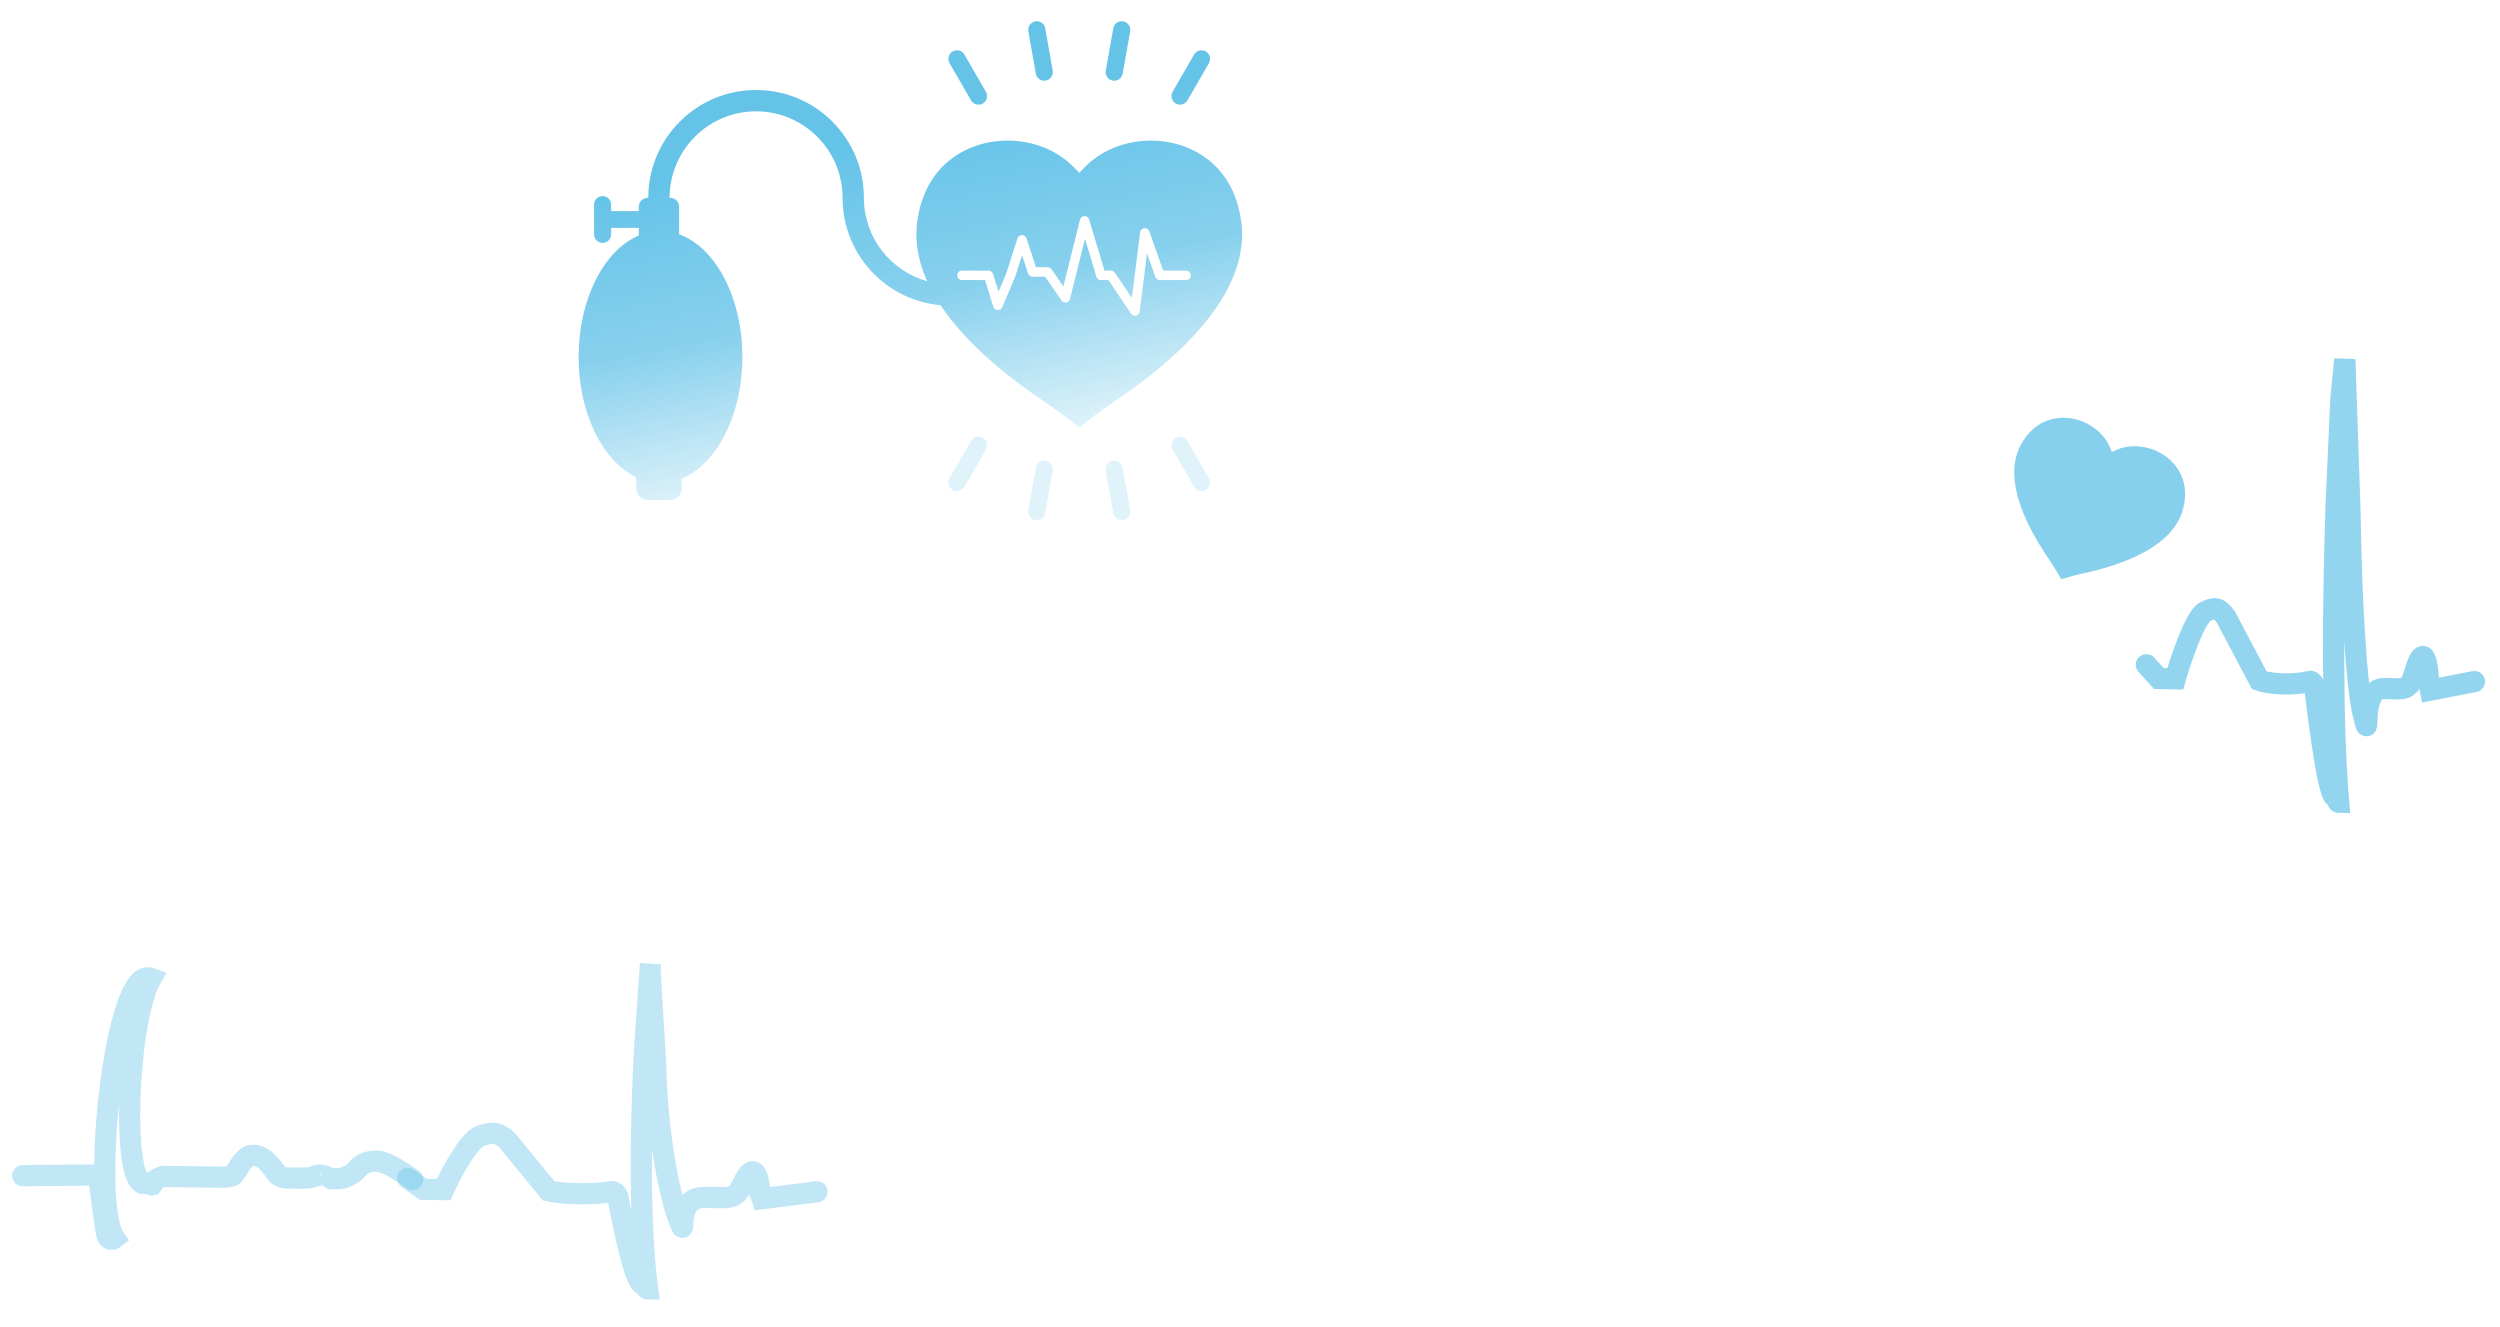 <svg width="471" height="250" viewBox="0 0 471 250" fill="none" xmlns="http://www.w3.org/2000/svg">
<g filter="url(#filter0_f_17_4191)">
<path fill-rule="evenodd" clip-rule="evenodd" d="M233.578 40.132C233.671 40.579 233.753 41.04 233.822 41.517L233.822 41.517C233.99 42.671 234.046 43.837 233.992 45.011C233.719 50.911 230.654 57.046 224.841 63.297C223.874 64.337 222.819 65.393 221.706 66.434C219.935 68.09 217.95 69.772 215.806 71.434C213.462 73.251 211.232 74.776 209.603 75.889C208.754 76.47 208.02 76.972 207.472 77.376C206.44 78.136 205.021 79.226 203.332 80.555C201.643 79.226 200.223 78.136 199.192 77.376C198.644 76.972 197.911 76.47 197.061 75.889C195.433 74.776 193.203 73.251 190.858 71.434C188.715 69.772 186.73 68.09 184.959 66.434C183.846 65.392 182.79 64.337 181.824 63.297C180.017 61.354 178.476 59.422 177.201 57.505C172.471 57.082 168.082 55.037 164.686 51.641C160.853 47.806 158.742 42.704 158.742 37.273C158.742 28.285 151.432 20.973 142.448 20.973C133.463 20.973 126.153 28.285 126.153 37.273L126.276 37.273C127.197 37.273 127.944 38.021 127.944 38.941L127.944 44.143C134.774 46.586 139.862 56.005 139.862 67.253C139.862 78.235 135.012 87.474 128.426 90.178L128.426 92.009C128.426 93.233 127.433 94.227 126.21 94.227L122.084 94.227C120.86 94.227 119.867 93.233 119.867 92.009L119.867 89.921C113.579 86.925 109.012 77.91 109.012 67.253C109.012 56.326 113.814 47.124 120.35 44.369L120.35 38.941C120.35 38.021 121.098 37.273 122.018 37.273L122.141 37.273C122.141 31.843 124.252 26.741 128.085 22.905C131.919 19.07 137.019 16.959 142.448 16.959C147.876 16.959 152.976 19.071 156.81 22.905C160.644 26.741 162.755 31.843 162.755 37.273C162.755 44.746 167.807 51.06 174.674 52.977C173.462 50.282 172.794 47.624 172.673 45.011C172.619 43.837 172.675 42.672 172.843 41.517C172.912 41.04 172.994 40.578 173.087 40.131C174.848 31.646 180.67 28.517 184.099 27.395C185.973 26.782 187.92 26.486 189.849 26.486C194.518 26.486 199.074 28.224 202.197 31.406L203.332 32.562L204.467 31.406C207.59 28.224 212.145 26.487 216.816 26.487C218.743 26.487 220.692 26.783 222.565 27.396C225.994 28.517 231.816 31.646 233.578 40.132ZM218.507 52.765L223.447 52.765L223.447 52.766C223.941 52.766 224.341 52.366 224.341 51.872C224.341 51.378 223.941 50.978 223.447 50.978L219.139 50.978L216.524 43.575C216.386 43.184 215.998 42.939 215.586 42.984C215.174 43.029 214.846 43.351 214.795 43.762L213.245 56.127L210.041 51.373C209.875 51.126 209.597 50.978 209.3 50.978L208.081 50.978L205.196 41.347C205.081 40.961 204.72 40.7 204.319 40.71C203.917 40.719 203.57 40.997 203.473 41.387L200.339 53.961L198.118 50.731C197.951 50.488 197.676 50.343 197.382 50.343L195.183 50.343L193.386 44.9C193.265 44.534 192.922 44.286 192.537 44.286L192.533 44.286C192.145 44.288 191.804 44.539 191.686 44.908L189.565 51.56L188.129 54.94L187.085 51.605C186.969 51.231 186.623 50.977 186.232 50.977L181.234 50.977C180.741 50.977 180.341 51.377 180.341 51.871C180.341 52.365 180.741 52.766 181.234 52.766L185.576 52.766L187.148 57.792C187.259 58.149 187.582 58.399 187.957 58.418C188.331 58.436 188.676 58.219 188.823 57.875L191.226 52.221C191.237 52.195 191.247 52.169 191.255 52.143L192.552 48.076L193.688 51.517C193.809 51.884 194.151 52.131 194.537 52.131L196.912 52.131L199.99 56.609C200.189 56.898 200.54 57.044 200.885 56.982C201.231 56.919 201.509 56.659 201.594 56.318L204.419 44.982L206.56 52.128C206.673 52.506 207.021 52.765 207.416 52.765L208.824 52.765L213.095 59.101C213.263 59.351 213.543 59.496 213.836 59.496C213.905 59.496 213.975 59.488 214.043 59.471C214.406 59.385 214.677 59.083 214.723 58.713L216.098 47.735L217.665 52.169C217.79 52.526 218.128 52.765 218.507 52.765ZM225.326 92.147C225.185 92.029 225.063 91.885 224.965 91.717L220.917 84.702C220.471 83.928 220.736 82.94 221.508 82.493C222.281 82.047 223.269 82.312 223.716 83.085L227.765 90.1C228.211 90.873 227.946 91.862 227.173 92.308C226.569 92.657 225.832 92.572 225.326 92.147ZM221.508 19.505C221.763 19.652 222.041 19.722 222.315 19.722C222.873 19.722 223.417 19.432 223.716 18.913L227.765 11.898C228.211 11.124 227.946 10.136 227.173 9.689C226.4 9.243 225.411 9.508 224.965 10.281L220.917 17.296C220.471 18.07 220.736 19.058 221.508 19.505ZM115.134 42.929L115.134 44.164C115.134 45.051 114.415 45.77 113.529 45.77C112.642 45.77 111.924 45.051 111.924 44.164L111.924 38.545C111.924 37.658 112.642 36.94 113.529 36.94C114.415 36.94 115.134 37.658 115.134 38.545L115.134 39.781L120.35 39.781L120.35 42.929L115.134 42.929ZM180.296 92.525C180.022 92.525 179.744 92.455 179.49 92.308C178.717 91.862 178.452 90.874 178.898 90.1L182.947 83.085C183.393 82.312 184.381 82.047 185.155 82.493C185.927 82.939 186.192 83.928 185.746 84.702L181.697 91.717C181.398 92.235 180.855 92.525 180.296 92.525ZM209.644 15.186C209.739 15.202 209.833 15.21 209.927 15.21C210.696 15.21 211.378 14.659 211.516 13.874L212.923 5.897C213.077 5.018 212.491 4.179 211.612 4.024C210.732 3.868 209.894 4.456 209.739 5.335L208.333 13.313C208.178 14.192 208.765 15.031 209.644 15.186ZM195.334 97.999C195.241 97.999 195.147 97.991 195.051 97.975C194.172 97.82 193.586 96.981 193.74 96.102L195.147 88.124C195.301 87.245 196.139 86.658 197.019 86.813C197.898 86.968 198.485 87.806 198.33 88.686L196.924 96.663C196.785 97.448 196.104 97.999 195.334 97.999ZM195.147 13.874C195.285 14.658 195.967 15.21 196.736 15.21C196.83 15.21 196.924 15.202 197.019 15.186C197.898 15.03 198.485 14.192 198.33 13.313L196.924 5.335C196.768 4.456 195.93 3.869 195.051 4.024C194.172 4.179 193.586 5.017 193.74 5.897L195.147 13.874ZM211.329 97.999C210.559 97.999 209.878 97.448 209.739 96.663L208.333 88.686C208.178 87.806 208.765 86.968 209.644 86.813C210.523 86.658 211.361 87.245 211.516 88.124L212.923 96.102C213.077 96.981 212.491 97.819 211.612 97.975C211.516 97.991 211.422 97.999 211.329 97.999ZM182.947 18.914C183.044 19.082 183.167 19.226 183.307 19.344C183.813 19.769 184.55 19.855 185.155 19.506C185.927 19.059 186.192 18.07 185.746 17.297L181.697 10.282C181.251 9.509 180.262 9.244 179.49 9.69C178.717 10.137 178.452 11.126 178.898 11.899L182.947 18.914Z" fill="url(#paint0_linear_17_4191)"/>
</g>
<g opacity="0.78" filter="url(#filter1_f_17_4191)">
<path d="M411.346 95.662C411.406 95.41 411.457 95.163 411.5 94.921C412.304 90.329 410.015 87.608 408.523 86.366C407.708 85.688 406.792 85.153 405.829 84.77C403.494 83.843 400.871 83.806 398.678 84.777L397.881 85.129L397.543 84.326C396.614 82.115 394.681 80.341 392.346 79.414C391.382 79.031 390.35 78.793 389.291 78.727C387.354 78.606 383.822 79.014 381.256 82.907C381.121 83.112 380.988 83.326 380.859 83.551C380.545 84.096 380.286 84.667 380.08 85.265C379.044 88.269 379.359 91.945 381.023 96.224C381.3 96.937 381.618 97.674 381.968 98.415C382.524 99.595 383.183 100.83 383.924 102.087C384.736 103.461 385.548 104.666 386.141 105.547C386.45 106.006 386.717 106.402 386.911 106.713C387.275 107.298 387.769 108.125 388.349 109.124C389.458 108.796 390.384 108.532 391.05 108.357C391.405 108.264 391.871 108.159 392.411 108.037C393.447 107.804 394.864 107.484 396.398 107.042C397.799 106.637 399.126 106.19 400.34 105.714C401.103 105.414 401.841 105.096 402.531 104.768C406.678 102.797 409.429 100.339 410.737 97.443C410.997 96.866 411.201 96.273 411.346 95.662Z" fill="#65C3E8"/>
</g>
<g opacity="0.4" filter="url(#filter2_f_17_4191)">
<path d="M77.747 222.226C76.342 221.191 73.106 219.054 71.398 218.791C69.691 218.528 68.213 219.357 67.687 219.805C67.154 220.564 65.577 222.075 63.531 222.05C60.974 222.018 63.002 222.321 61.587 221.723C60.173 221.125 59.629 221.471 58.789 221.789C58.117 222.043 54.966 221.943 54.49 221.937L54.217 221.934C53.899 221.939 53.124 221.865 52.56 221.535C51.855 221.123 50.205 217.356 47.364 217.681C45.814 217.858 44.428 221.014 44.045 221.328C43.902 221.486 43.273 221.798 41.892 221.781C40.513 221.764 31.582 221.653 30.651 221.642C30.471 221.698 30.027 221.861 29.689 222.059C29.352 222.256 28.817 222.94 28.592 223.256C28.432 223.305 28.303 222.574 27.588 222.891C22.76 225.032 23.769 192.424 28.49 184.285C28.294 184.207 28.02 184.2 27.538 184.274C21.259 185.237 17.164 227.04 21.584 233.296C21.301 233.519 20.634 233.753 20.224 232.9C19.815 232.047 18.915 223.17 18.46 221.364L4.275 221.498" stroke="#65C3E8" stroke-width="4" stroke-miterlimit="10" stroke-linecap="round"/>
</g>
<g opacity="0.7" filter="url(#filter3_f_17_4191)">
<path d="M466.174 128.404L457.626 130.068C457.586 129.956 457.432 118.086 454.826 126.991C454.29 128.82 453.64 129.811 451.923 129.778C450.207 129.745 450.127 129.743 449.173 129.725C444.192 129.629 446.913 141.53 445.225 134.497C443.908 129.013 442.985 113.17 442.734 96.29L441.765 67.703L441.038 74.971L440.115 95.511C439.486 114.542 439.36 136.647 440.593 151.154C440.36 151.15 440.371 150.468 439.783 150.052C438.669 149.263 437.149 138.156 436.09 129.473C436.03 129.221 435.675 128.203 435.123 128.369C432.924 129.027 428.138 129.052 425.666 128.187L419.368 116.28C418.035 114.414 417.211 114.323 415.397 115.284C413.583 116.244 410.877 124.154 409.823 127.882L406.73 127.822L404.376 125.243" stroke="#65C3E8" stroke-width="4" stroke-miterlimit="10" stroke-linecap="round"/>
</g>
<g opacity="0.4" filter="url(#filter4_f_17_4191)">
<path d="M153.925 224.537L143.258 225.875C143.209 225.786 143.016 216.238 139.763 223.401C139.096 224.872 138.284 225.669 136.142 225.642C133.999 225.615 133.9 225.614 132.71 225.599C126.494 225.522 129.889 235.096 127.782 229.439C126.139 225.027 123.825 214.002 123.511 200.424L122.474 182.749L122.557 181.555L121.406 198.078C120.621 213.386 120.464 231.168 122.003 242.837C121.712 242.834 121.725 242.286 120.991 241.951C119.601 241.317 117.704 232.382 116.383 225.397C116.308 225.194 115.865 224.376 115.175 224.509C112.431 225.038 106.459 225.058 103.374 224.362L95.514 214.784C93.851 213.284 92.823 213.21 90.559 213.983C88.295 214.756 84.919 221.118 83.603 224.117L79.743 224.069L76.806 221.995" stroke="#65C3E8" stroke-width="4" stroke-miterlimit="10" stroke-linecap="round"/>
</g>
<defs>
<filter id="filter0_f_17_4191" x="107.012" y="1.999" width="129" height="98" filterUnits="userSpaceOnUse" color-interpolation-filters="sRGB">
<feFlood flood-opacity="0" result="BackgroundImageFix"/>
<feBlend mode="normal" in="SourceGraphic" in2="BackgroundImageFix" result="shape"/>
<feGaussianBlur stdDeviation="1" result="effect1_foregroundBlur_17_4191"/>
</filter>
<filter id="filter1_f_17_4191" x="375.484" y="74.709" width="40.182" height="38.415" filterUnits="userSpaceOnUse" color-interpolation-filters="sRGB">
<feFlood flood-opacity="0" result="BackgroundImageFix"/>
<feBlend mode="normal" in="SourceGraphic" in2="BackgroundImageFix" result="shape"/>
<feGaussianBlur stdDeviation="2" result="effect1_foregroundBlur_17_4191"/>
</filter>
<filter id="filter2_f_17_4191" x="0.275" y="180.222" width="81.473" height="57.282" filterUnits="userSpaceOnUse" color-interpolation-filters="sRGB">
<feFlood flood-opacity="0" result="BackgroundImageFix"/>
<feBlend mode="normal" in="SourceGraphic" in2="BackgroundImageFix" result="shape"/>
<feGaussianBlur stdDeviation="1" result="effect1_foregroundBlur_17_4191"/>
</filter>
<filter id="filter3_f_17_4191" x="400.376" y="65.494" width="69.798" height="89.702" filterUnits="userSpaceOnUse" color-interpolation-filters="sRGB">
<feFlood flood-opacity="0" result="BackgroundImageFix"/>
<feBlend mode="normal" in="SourceGraphic" in2="BackgroundImageFix" result="shape"/>
<feGaussianBlur stdDeviation="1" result="effect1_foregroundBlur_17_4191"/>
</filter>
<filter id="filter4_f_17_4191" x="72.805" y="179.436" width="85.121" height="67.43" filterUnits="userSpaceOnUse" color-interpolation-filters="sRGB">
<feFlood flood-opacity="0" result="BackgroundImageFix"/>
<feBlend mode="normal" in="SourceGraphic" in2="BackgroundImageFix" result="shape"/>
<feGaussianBlur stdDeviation="1" result="effect1_foregroundBlur_17_4191"/>
</filter>
<linearGradient id="paint0_linear_17_4191" x1="149.998" y1="29.5" x2="161.844" y2="89.058" gradientUnits="userSpaceOnUse">
<stop stop-color="#65C3E8"/>
<stop offset="0.504" stop-color="#65C3E8" stop-opacity="0.774"/>
<stop offset="1" stop-color="#65C3E8" stop-opacity="0.2"/>
</linearGradient>
</defs>
</svg>
